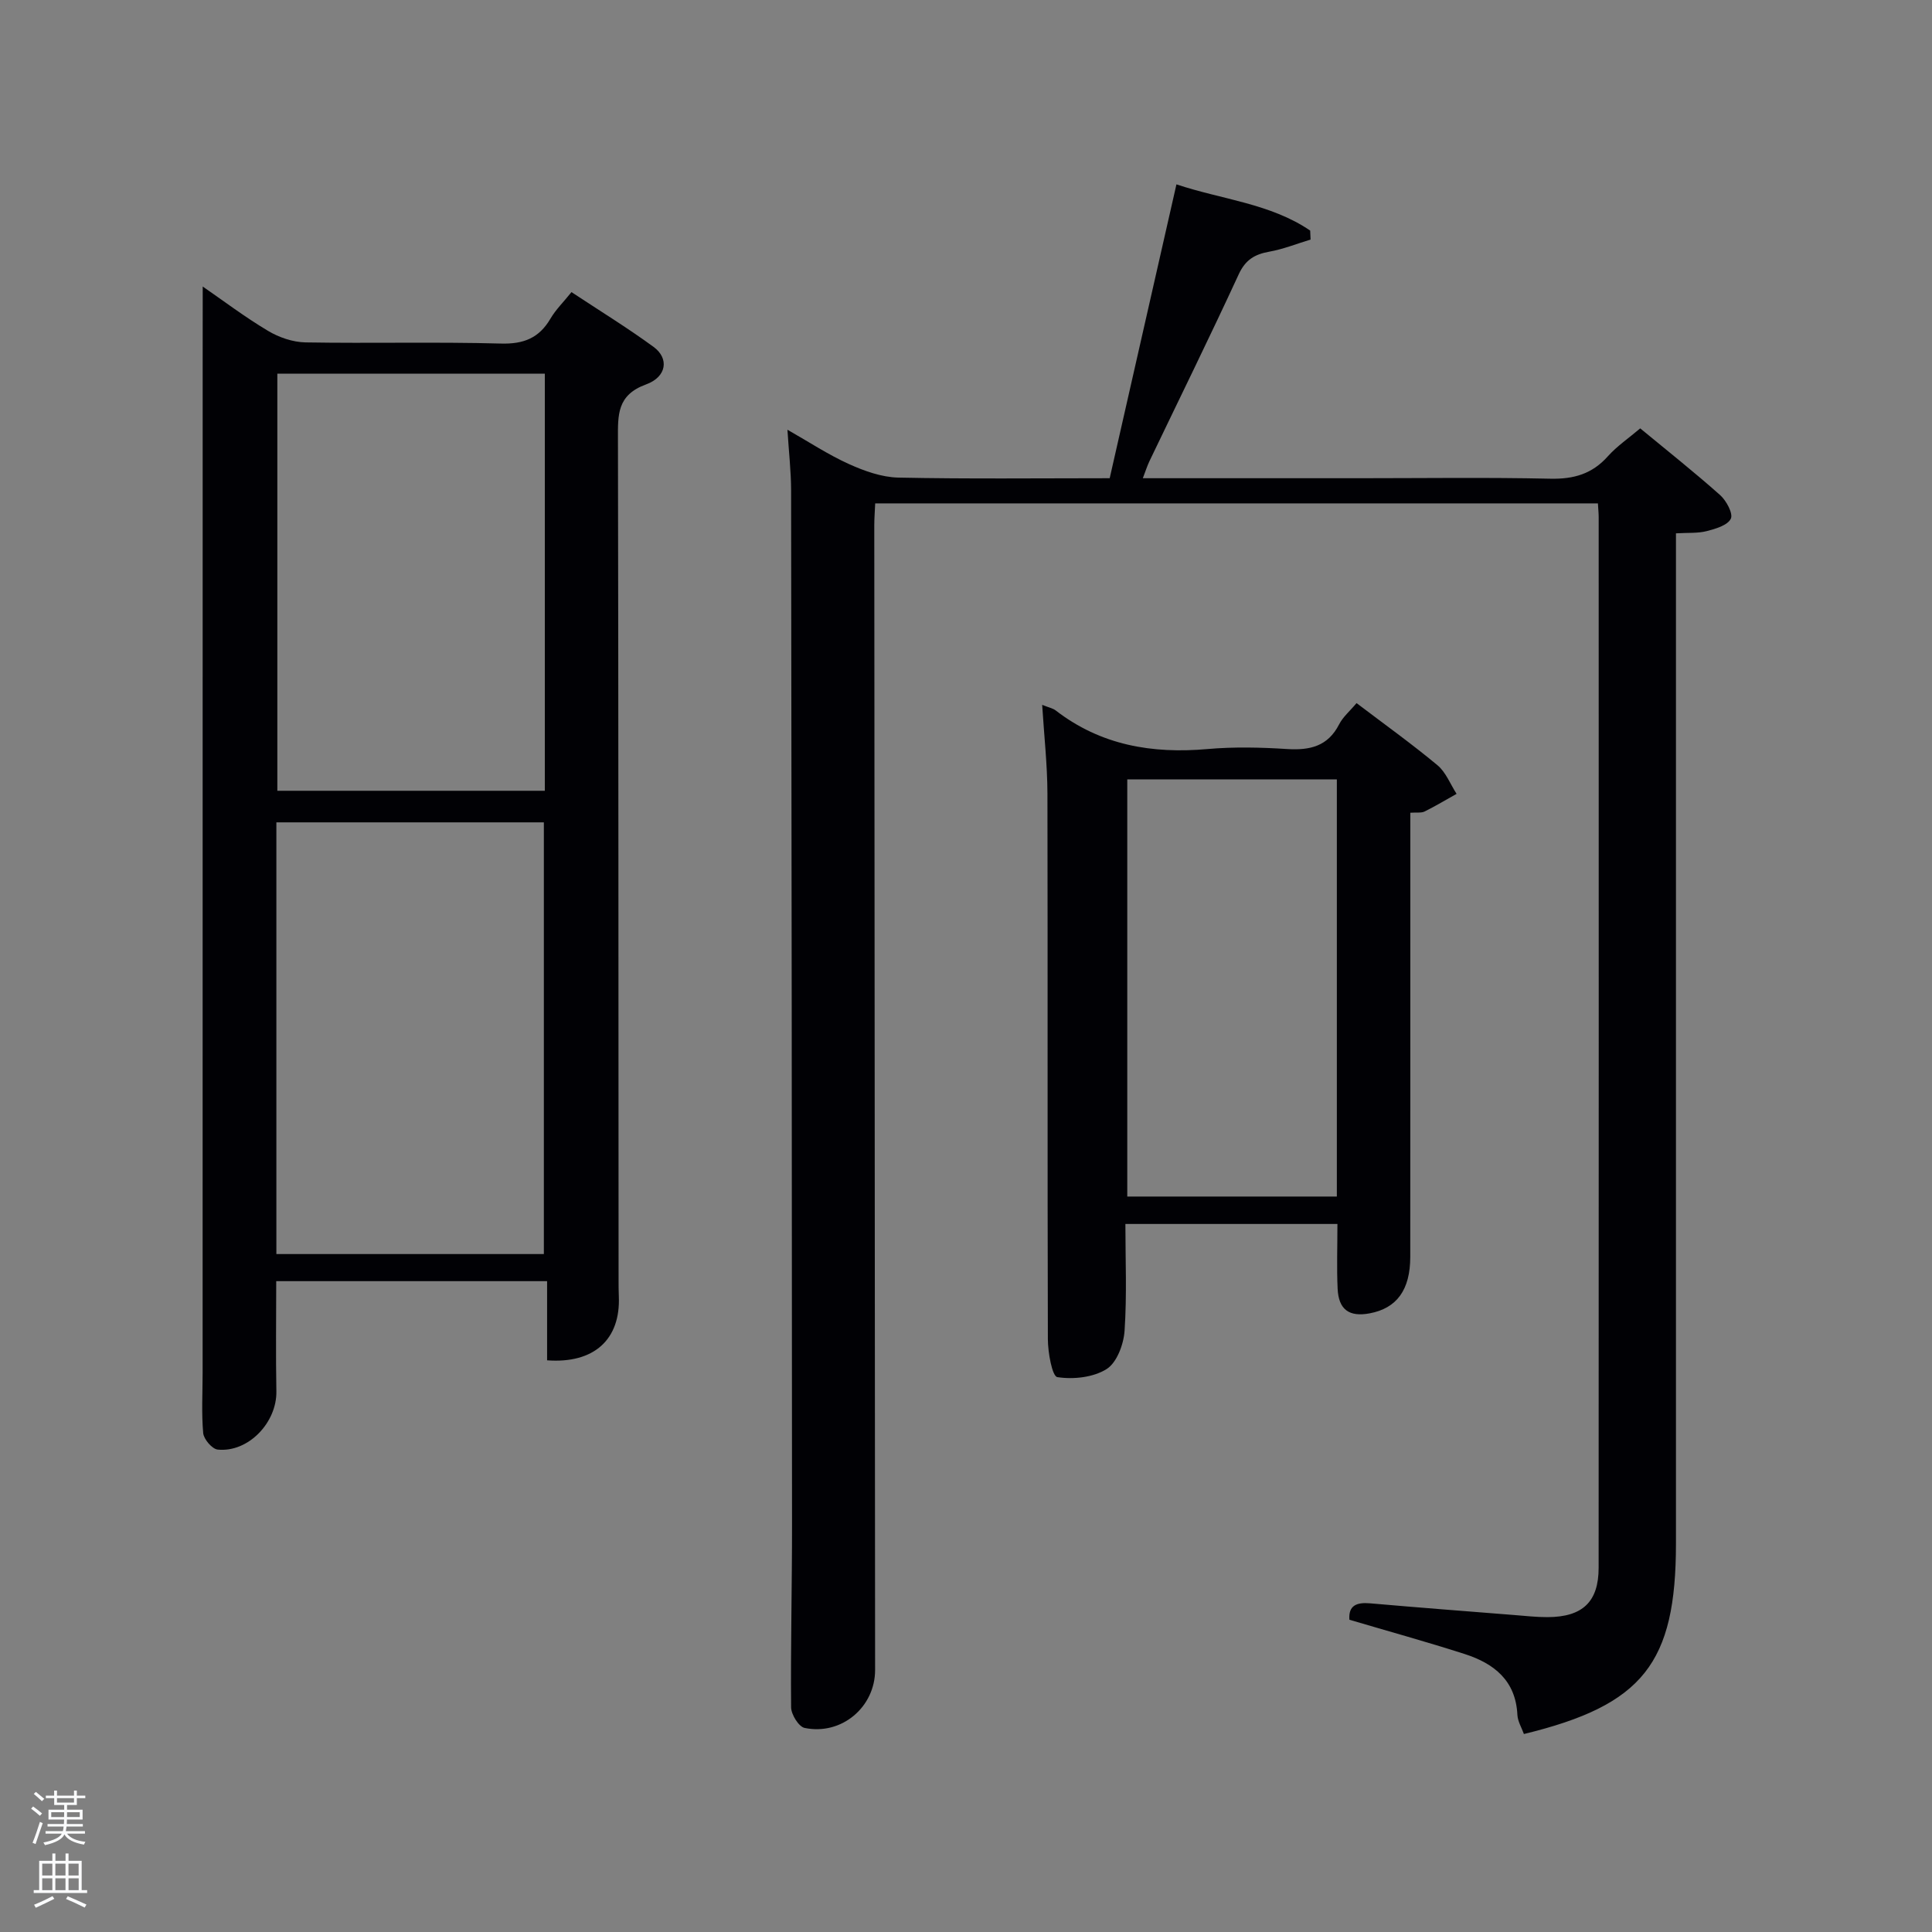 <svg enable-background="new 0 0 400 400" viewBox="0 0 400 400" xmlns="http://www.w3.org/2000/svg"><rect x="0" y="0" width="400" height="400" fill="#808080" stroke="none"/><path d="m6.44 374.46.42-.45c.65.47 1.27.95 1.85 1.44l-.45.49c-.65-.56-1.25-1.06-1.82-1.48m.93 7.33-.63-.26c.55-1.36 1.05-2.8 1.52-4.33.19.1.38.19.59.27-.46 1.29-.95 2.73-1.48 4.32m-.38-10.38.44-.42c.43.34 1.01.82 1.74 1.44l-.49.49c-.53-.51-1.09-1.01-1.69-1.51m2.5.35h1.72v-1.04h.59v1.04h3.52v-1.04h.59v1.04h1.75v.53h-1.75v1.42h-2.03v.97h3.22v2.03h-3.24c0 .35-.01.66-.03.93h3.32v.53h-3.37c-.03.27-.08.58-.15.94h3.96v.53h-3.71c.67.92 1.93 1.48 3.79 1.68-.13.24-.23.44-.29.59-2.13-.38-3.48-1.08-4.04-2.12-.43.97-1.77 1.72-4.03 2.23-.09-.19-.2-.37-.33-.55 2.1-.42 3.37-1.03 3.81-1.83h-3.36v-.53h3.58c.08-.29.13-.61.16-.94h-3.33v-.53h3.39c.02-.27.04-.58.04-.93h-3.23v-2.03h3.25v-.97h-2.07v-1.42h-1.73zm1.12 3.44v1h2.65c.01-.3.02-.44.02-.4v-.25-.35zm1.19-2h3.52v-.91h-3.52zm4.71 2h-2.63v.59c0 .15-.01.28-.01.4h2.64z" fill="#fafbfc"/><path d="m13.56 383.74h.63v1.52h2.72v6.07h1.13v.6h-11.06v-.6h1.13v-6.07h2.73v-1.52h.63v1.52h2.1v-1.52zm-2.69 8.83.38.56c-1.24.63-2.53 1.25-3.85 1.85-.1-.21-.21-.42-.34-.63 1.36-.55 2.63-1.15 3.81-1.78m-2.13-4.27h2.1v-2.45h-2.1zm0 3.04h2.1v-2.46h-2.1zm2.72-3.04h2.1v-2.45h-2.1zm0 3.04h2.1v-2.46h-2.1zm6.07 3.6c-1.41-.71-2.7-1.3-3.86-1.78l.35-.56c1.45.62 2.75 1.19 3.88 1.72zm-1.25-9.09h-2.1v2.45h2.1zm-2.09 5.49h2.1v-2.46h-2.1z" fill="#fafbfc"/><g fill="#010105"><path d="m330.83 104.22c-50.1 0-99.69 0-149.63 0-.07 1.65-.19 3.1-.19 4.55.05 78.99.1 157.99.17 236.98.01 7.65-6.92 13.59-14.59 12-1.22-.25-2.78-2.78-2.8-4.26-.11-12.66.2-25.32.19-37.98-.02-71.33-.09-142.66-.19-213.98-.01-3.96-.47-7.93-.76-12.56 4.49 2.55 8.46 5.18 12.74 7.11 3.19 1.44 6.77 2.72 10.2 2.8 14.47.3 28.95.13 43.78.13 4.61-20.29 9.15-40.29 13.82-60.84 9.42 3.15 19.42 3.94 27.69 9.57.03.62.05 1.24.08 1.86-2.85.86-5.65 1.99-8.56 2.51-3.01.54-4.92 1.67-6.31 4.67-5.99 12.98-12.31 25.81-18.49 38.7-.48 1.01-.81 2.08-1.37 3.53h44.87c13.17 0 26.34-.19 39.5.1 4.85.11 8.67-.99 11.92-4.65 1.86-2.08 4.24-3.69 6.69-5.77 5.61 4.63 11.21 9.07 16.54 13.81 1.29 1.15 2.73 3.83 2.22 4.89-.66 1.37-3.15 2.1-4.99 2.57-1.86.48-3.89.31-6.37.46v6.13 202.99c0 24.84-6.83 33.48-31.48 39.47-.46-1.29-1.28-2.61-1.35-3.97-.34-7.12-4.85-10.64-10.91-12.59-7.87-2.53-15.86-4.73-23.87-7.1-.23-2.94 1.46-3.64 4.27-3.4 9.93.87 19.87 1.63 29.8 2.42 2.32.18 4.64.45 6.97.44 7.24-.03 10.56-3.17 10.56-10.23.03-72.5.02-144.99.01-217.49 0-.81-.09-1.63-.16-2.87z"/><path d="m41.97 59.32c4.22 2.91 8.71 6.31 13.52 9.18 2.27 1.36 5.14 2.34 7.75 2.39 13.5.23 27-.13 40.49.24 4.73.13 7.9-1.16 10.25-5.18 1.08-1.84 2.66-3.38 4.34-5.47 5.81 3.84 11.58 7.38 17.02 11.36 3.19 2.34 2.75 6.17-1.58 7.75-6.05 2.2-5.83 6.34-5.82 11.3.11 58 .1 115.99.13 173.99 0 1.17 0 2.33.05 3.5.38 8.92-5.1 13.98-14.85 13.26 0-5.34 0-10.74 0-16.39-18.72 0-37.14 0-56.08 0 0 7.61-.11 15.21.03 22.8.12 6.46-5.81 12.72-12.15 12.07-1.15-.12-2.88-2.14-3-3.41-.37-4.13-.12-8.32-.12-12.48 0-69.83.01-139.66.01-209.49.01-5.1.01-10.21.01-15.42zm15.25 200.32h55.38c0-30.06 0-59.76 0-89.38-18.65 0-36.91 0-55.38 0zm55.58-182.27c-18.82 0-37.19 0-55.38 0v86.35h55.38c0-28.87 0-57.45 0-86.35z"/><path d="m215.77 145.93c1.36.55 2.2.7 2.8 1.16 9.34 7.21 19.96 9.01 31.45 7.99 5.46-.48 11.01-.35 16.48 0 4.71.29 8.42-.56 10.75-5.11.79-1.55 2.25-2.77 3.61-4.4 5.74 4.36 11.4 8.41 16.75 12.86 1.75 1.46 2.67 3.93 3.96 5.93-2.2 1.23-4.36 2.53-6.62 3.65-.68.34-1.61.16-2.96.26v5.46c0 28.83.01 57.65-.01 86.48 0 6.85-2.79 10.66-8.43 11.71-4.22.78-6.41-.77-6.61-5.12-.2-4.32-.04-8.65-.04-13.39-14.44 0-28.82 0-43.9 0 0 7.28.33 14.73-.17 22.12-.19 2.8-1.6 6.59-3.72 7.92-2.77 1.74-6.89 2.18-10.2 1.67-1.07-.17-1.96-5.12-1.96-7.88-.11-37.66-.01-75.31-.09-112.97-.02-5.92-.68-11.84-1.09-18.34zm61.01 15.43c-14.78 0-29.15 0-43.39 0v86.37h43.39c0-28.85 0-57.43 0-86.37z"/></g></svg>